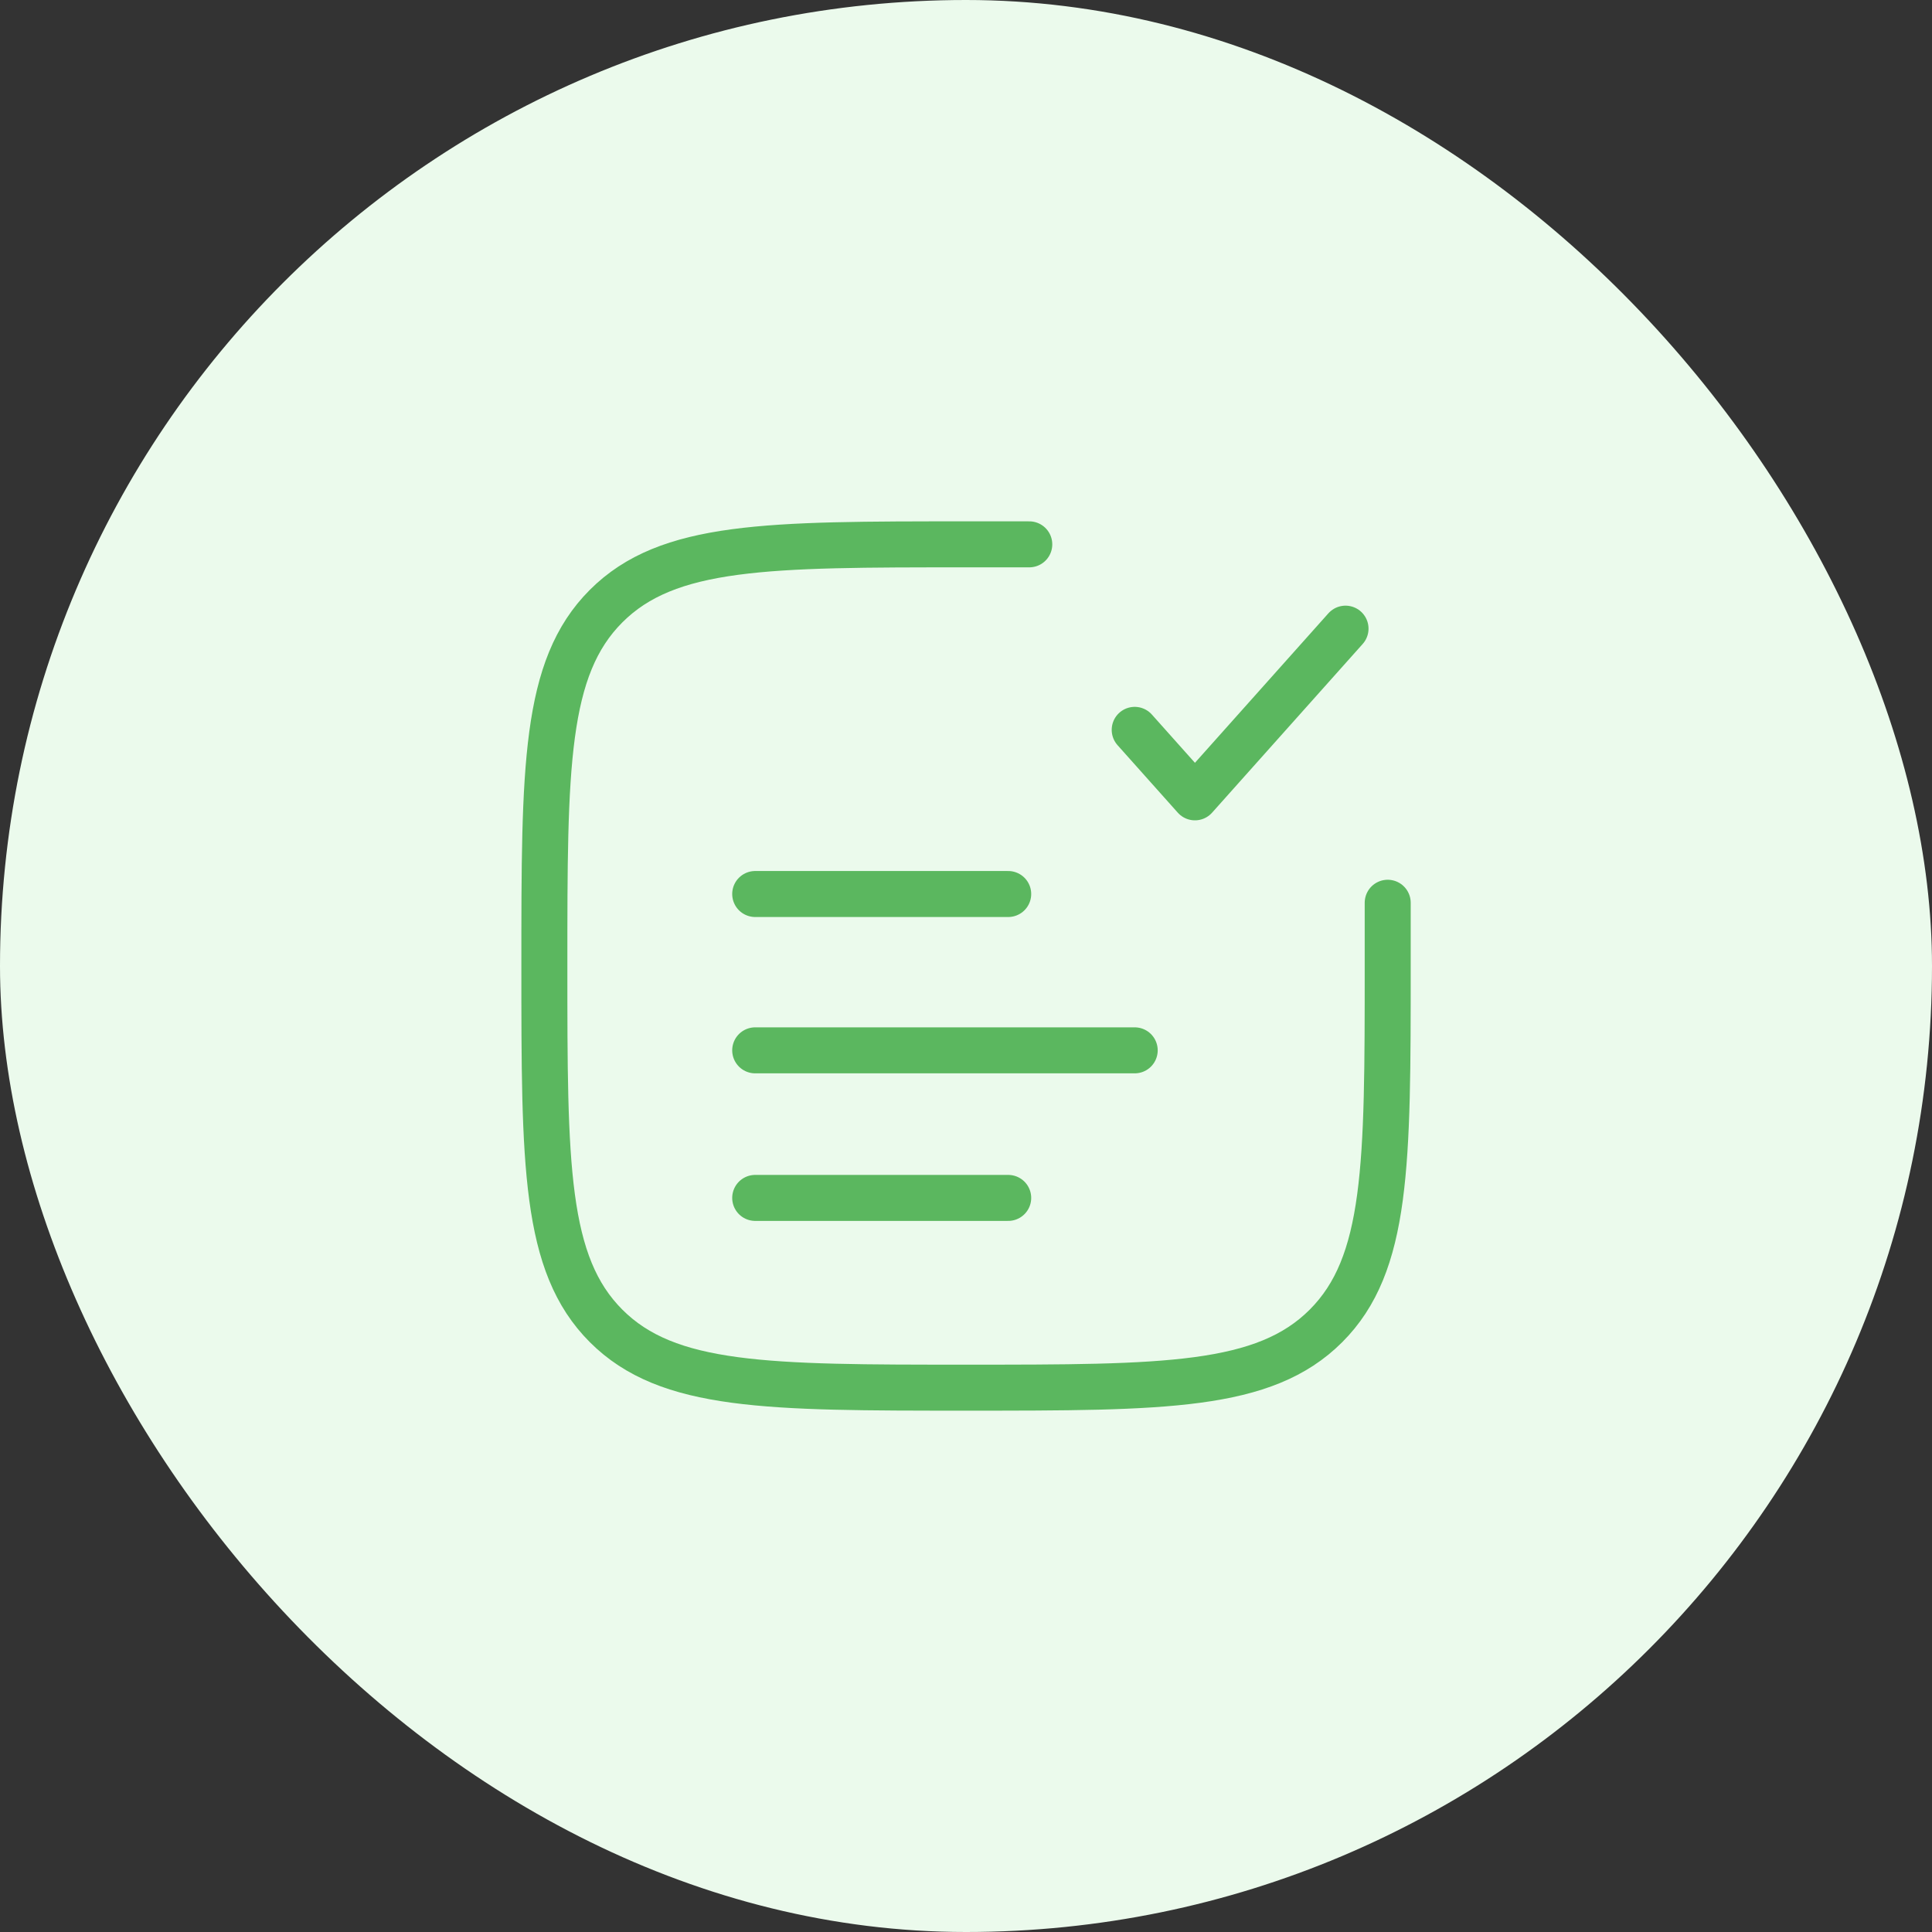 <svg width="84" height="84" viewBox="0 0 84 84" fill="none" xmlns="http://www.w3.org/2000/svg">
<rect x="0" y="0" width="84" height="84" fill="#333333" stroke="none"/>
<rect width="84" height="84" rx="42" fill="#EBFAEC"/>
<path d="M60.335 39.25V42C60.335 50.642 60.335 54.964 57.65 57.649C54.965 60.333 50.644 60.333 42.001 60.333C33.359 60.333 29.038 60.333 26.353 57.649C23.668 54.964 23.668 50.642 23.668 42C23.668 33.358 23.668 29.037 26.353 26.352C29.038 23.667 33.359 23.667 42.001 23.667H44.751M49.335 31.733L51.954 34.667L58.501 27.333M32.835 45.667H49.335M32.835 38.87H43.835M32.835 52.083H43.835" stroke="#5BB75F" stroke-width="2" stroke-linecap="round" stroke-linejoin="round"/>
</svg>

